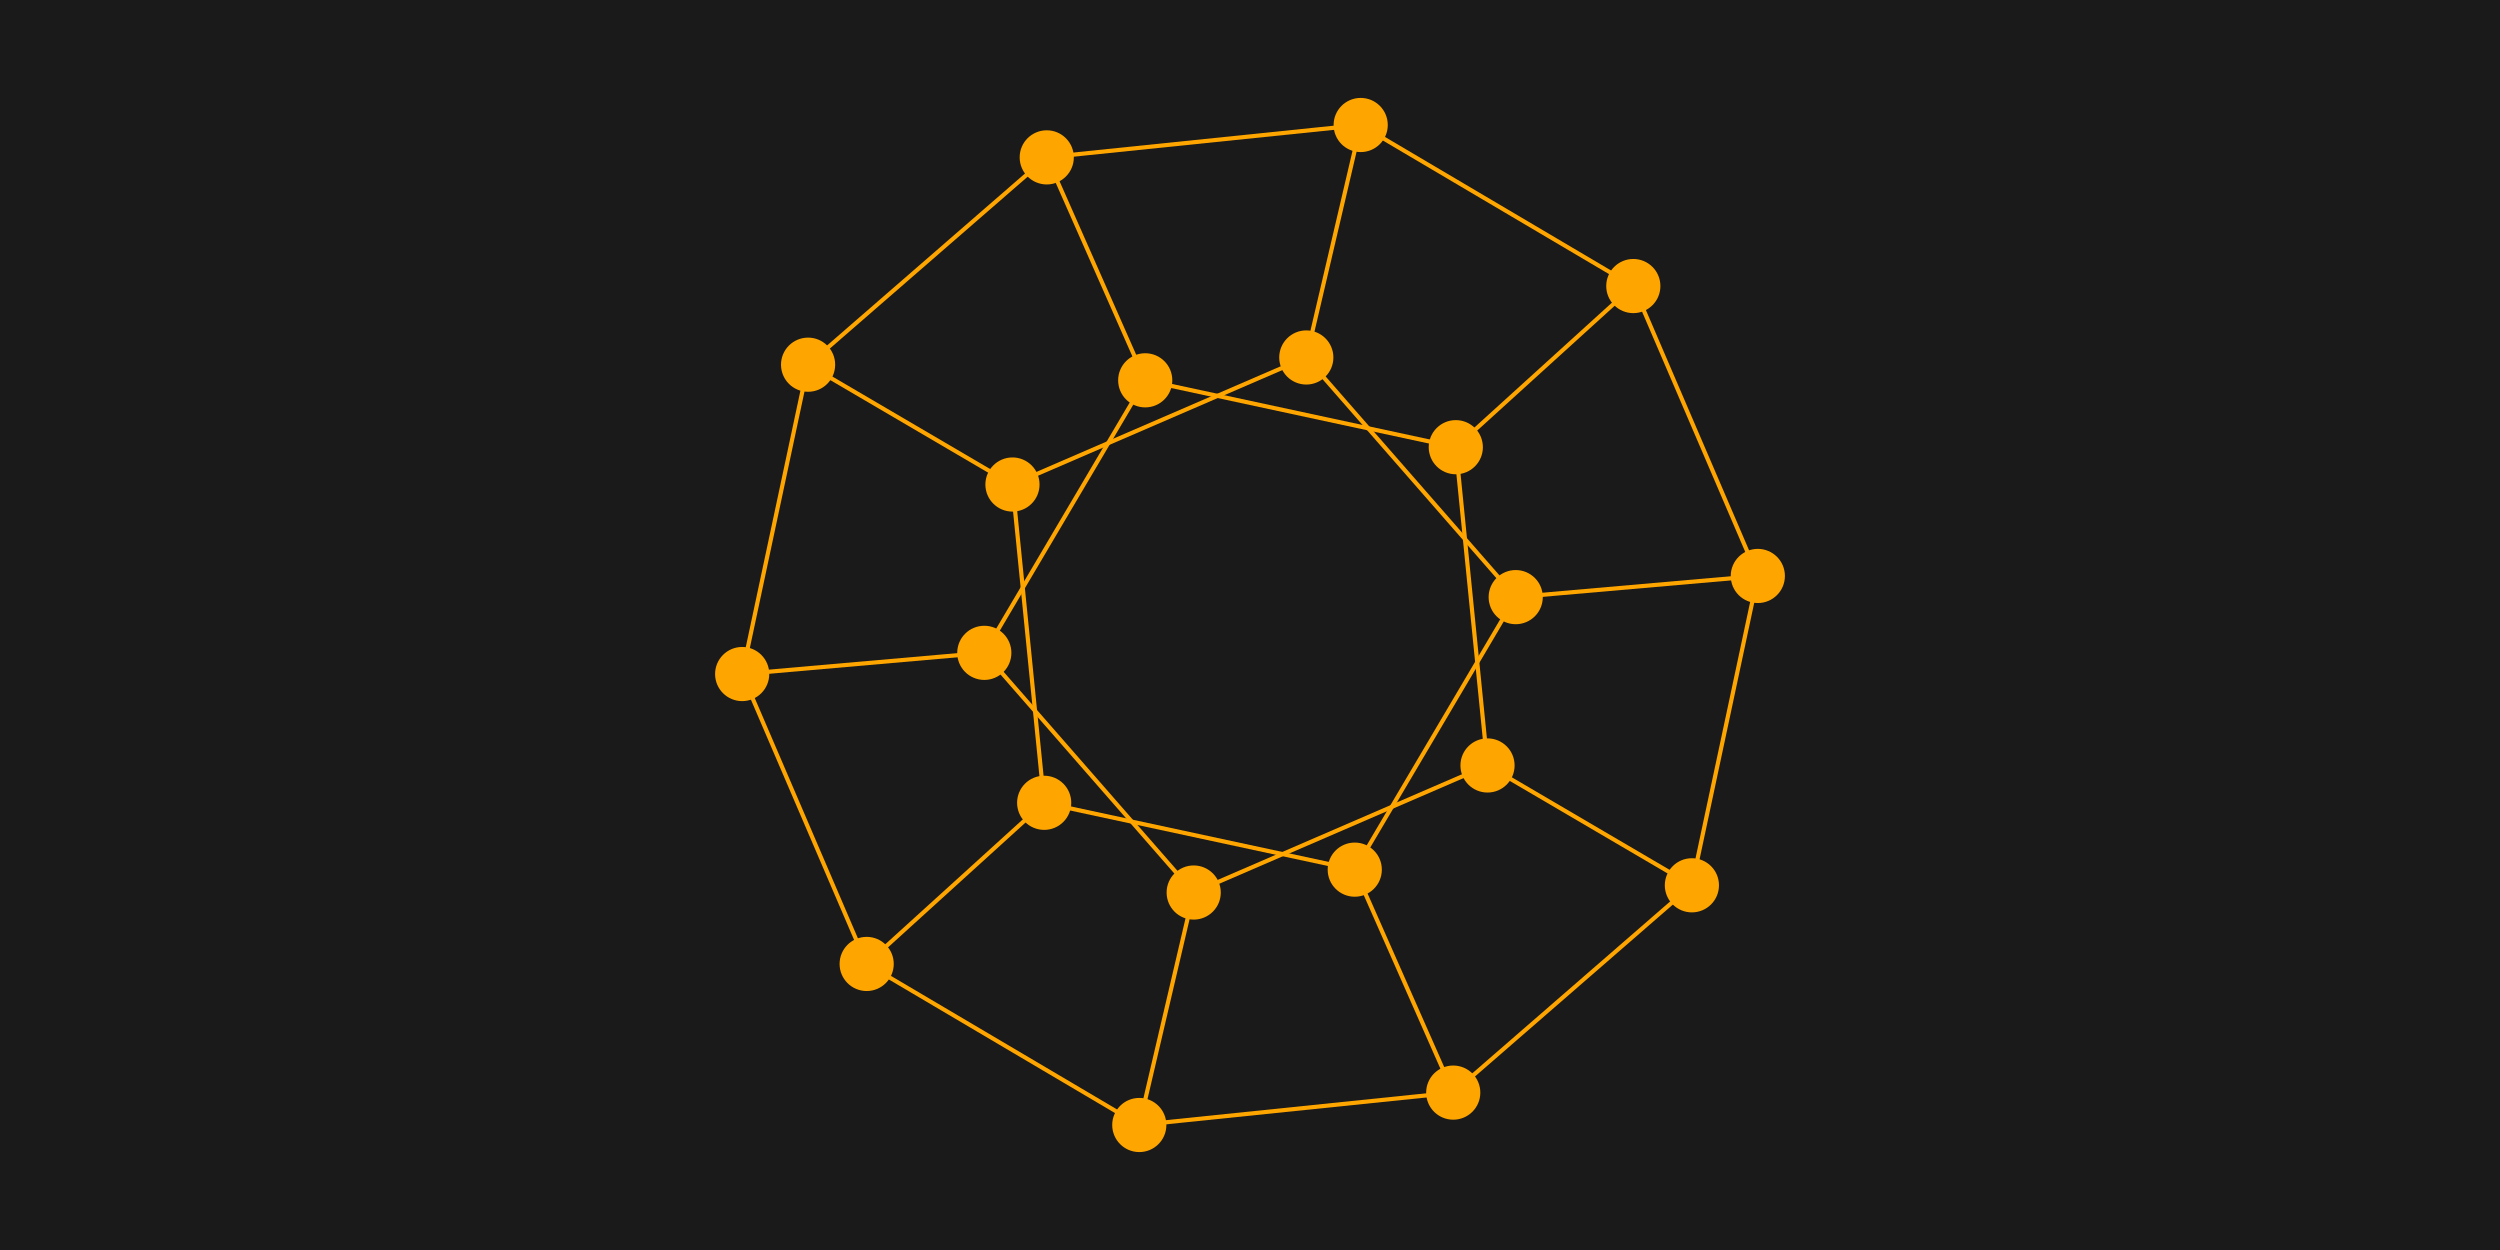 <?xml version="1.0" encoding="UTF-8"?>
<svg xmlns="http://www.w3.org/2000/svg" xmlns:xlink="http://www.w3.org/1999/xlink" width="600pt" height="300pt" viewBox="0 0 600 300" version="1.1">
<g id="surface111">
<rect x="0" y="0" width="600" height="300" style="fill:rgb(10.196%,10.196%,10.196%);fill-opacity:1;stroke:none;"/>
<path style="fill:none;stroke-width:1;stroke-linecap:butt;stroke-linejoin:miter;stroke:rgb(100%,64.706%,0%);stroke-opacity:1;stroke-miterlimit:10;" d="M 236.234 156.684 L 178.121 161.77 "/>
<path style="fill:none;stroke-width:1;stroke-linecap:butt;stroke-linejoin:miter;stroke:rgb(100%,64.706%,0%);stroke-opacity:1;stroke-miterlimit:10;" d="M 236.234 156.684 L 274.855 91.277 "/>
<path style="fill:none;stroke-width:1;stroke-linecap:butt;stroke-linejoin:miter;stroke:rgb(100%,64.706%,0%);stroke-opacity:1;stroke-miterlimit:10;" d="M 236.234 156.684 L 286.488 214.207 "/>
<path style="fill:none;stroke-width:1;stroke-linecap:butt;stroke-linejoin:miter;stroke:rgb(100%,64.706%,0%);stroke-opacity:1;stroke-miterlimit:10;" d="M 178.121 161.77 L 193.941 87.527 "/>
<path style="fill:none;stroke-width:1;stroke-linecap:butt;stroke-linejoin:miter;stroke:rgb(100%,64.706%,0%);stroke-opacity:1;stroke-miterlimit:10;" d="M 178.121 161.77 L 208 231.348 "/>
<path style="fill:none;stroke-width:1;stroke-linecap:butt;stroke-linejoin:miter;stroke:rgb(100%,64.706%,0%);stroke-opacity:1;stroke-miterlimit:10;" d="M 193.941 87.527 L 251.219 37.77 "/>
<path style="fill:none;stroke-width:1;stroke-linecap:butt;stroke-linejoin:miter;stroke:rgb(100%,64.706%,0%);stroke-opacity:1;stroke-miterlimit:10;" d="M 193.941 87.527 L 242.992 116.285 "/>
<path style="fill:none;stroke-width:1;stroke-linecap:butt;stroke-linejoin:miter;stroke:rgb(100%,64.706%,0%);stroke-opacity:1;stroke-miterlimit:10;" d="M 251.219 37.77 L 274.855 91.277 "/>
<path style="fill:none;stroke-width:1;stroke-linecap:butt;stroke-linejoin:miter;stroke:rgb(100%,64.706%,0%);stroke-opacity:1;stroke-miterlimit:10;" d="M 251.219 37.77 L 326.566 30 "/>
<path style="fill:none;stroke-width:1;stroke-linecap:butt;stroke-linejoin:miter;stroke:rgb(100%,64.706%,0%);stroke-opacity:1;stroke-miterlimit:10;" d="M 274.855 91.277 L 349.391 107.328 "/>
<path style="fill:none;stroke-width:1;stroke-linecap:butt;stroke-linejoin:miter;stroke:rgb(100%,64.706%,0%);stroke-opacity:1;stroke-miterlimit:10;" d="M 357.004 183.711 L 286.488 214.207 "/>
<path style="fill:none;stroke-width:1;stroke-linecap:butt;stroke-linejoin:miter;stroke:rgb(100%,64.706%,0%);stroke-opacity:1;stroke-miterlimit:10;" d="M 357.004 183.711 L 349.391 107.328 "/>
<path style="fill:none;stroke-width:1;stroke-linecap:butt;stroke-linejoin:miter;stroke:rgb(100%,64.706%,0%);stroke-opacity:1;stroke-miterlimit:10;" d="M 357.004 183.711 L 406.055 212.473 "/>
<path style="fill:none;stroke-width:1;stroke-linecap:butt;stroke-linejoin:miter;stroke:rgb(100%,64.706%,0%);stroke-opacity:1;stroke-miterlimit:10;" d="M 286.488 214.207 L 273.43 270 "/>
<path style="fill:none;stroke-width:1;stroke-linecap:butt;stroke-linejoin:miter;stroke:rgb(100%,64.706%,0%);stroke-opacity:1;stroke-miterlimit:10;" d="M 273.43 270 L 208 231.348 "/>
<path style="fill:none;stroke-width:1;stroke-linecap:butt;stroke-linejoin:miter;stroke:rgb(100%,64.706%,0%);stroke-opacity:1;stroke-miterlimit:10;" d="M 273.43 270 L 348.777 262.227 "/>
<path style="fill:none;stroke-width:1;stroke-linecap:butt;stroke-linejoin:miter;stroke:rgb(100%,64.706%,0%);stroke-opacity:1;stroke-miterlimit:10;" d="M 208 231.348 L 250.602 192.672 "/>
<path style="fill:none;stroke-width:1;stroke-linecap:butt;stroke-linejoin:miter;stroke:rgb(100%,64.706%,0%);stroke-opacity:1;stroke-miterlimit:10;" d="M 250.602 192.672 L 242.992 116.285 "/>
<path style="fill:none;stroke-width:1;stroke-linecap:butt;stroke-linejoin:miter;stroke:rgb(100%,64.706%,0%);stroke-opacity:1;stroke-miterlimit:10;" d="M 250.602 192.672 L 325.141 208.715 "/>
<path style="fill:none;stroke-width:1;stroke-linecap:butt;stroke-linejoin:miter;stroke:rgb(100%,64.706%,0%);stroke-opacity:1;stroke-miterlimit:10;" d="M 242.992 116.285 L 313.512 85.793 "/>
<path style="fill:none;stroke-width:1;stroke-linecap:butt;stroke-linejoin:miter;stroke:rgb(100%,64.706%,0%);stroke-opacity:1;stroke-miterlimit:10;" d="M 313.512 85.793 L 326.566 30 "/>
<path style="fill:none;stroke-width:1;stroke-linecap:butt;stroke-linejoin:miter;stroke:rgb(100%,64.706%,0%);stroke-opacity:1;stroke-miterlimit:10;" d="M 313.512 85.793 L 363.77 143.312 "/>
<path style="fill:none;stroke-width:1;stroke-linecap:butt;stroke-linejoin:miter;stroke:rgb(100%,64.706%,0%);stroke-opacity:1;stroke-miterlimit:10;" d="M 326.566 30 L 391.996 68.652 "/>
<path style="fill:none;stroke-width:1;stroke-linecap:butt;stroke-linejoin:miter;stroke:rgb(100%,64.706%,0%);stroke-opacity:1;stroke-miterlimit:10;" d="M 391.996 68.652 L 349.391 107.328 "/>
<path style="fill:none;stroke-width:1;stroke-linecap:butt;stroke-linejoin:miter;stroke:rgb(100%,64.706%,0%);stroke-opacity:1;stroke-miterlimit:10;" d="M 391.996 68.652 L 421.879 138.23 "/>
<path style="fill:none;stroke-width:1;stroke-linecap:butt;stroke-linejoin:miter;stroke:rgb(100%,64.706%,0%);stroke-opacity:1;stroke-miterlimit:10;" d="M 348.777 262.227 L 325.141 208.715 "/>
<path style="fill:none;stroke-width:1;stroke-linecap:butt;stroke-linejoin:miter;stroke:rgb(100%,64.706%,0%);stroke-opacity:1;stroke-miterlimit:10;" d="M 348.777 262.227 L 406.055 212.473 "/>
<path style="fill:none;stroke-width:1;stroke-linecap:butt;stroke-linejoin:miter;stroke:rgb(100%,64.706%,0%);stroke-opacity:1;stroke-miterlimit:10;" d="M 325.141 208.715 L 363.77 143.312 "/>
<path style="fill:none;stroke-width:1;stroke-linecap:butt;stroke-linejoin:miter;stroke:rgb(100%,64.706%,0%);stroke-opacity:1;stroke-miterlimit:10;" d="M 363.77 143.312 L 421.879 138.23 "/>
<path style="fill:none;stroke-width:1;stroke-linecap:butt;stroke-linejoin:miter;stroke:rgb(100%,64.706%,0%);stroke-opacity:1;stroke-miterlimit:10;" d="M 421.879 138.23 L 406.055 212.473 "/>
<path style="fill-rule:nonzero;fill:rgb(100%,64.706%,0%);fill-opacity:1;stroke-width:1;stroke-linecap:butt;stroke-linejoin:miter;stroke:rgb(100%,64.706%,0%);stroke-opacity:1;stroke-miterlimit:10;" d="M 242.234 156.684 C 242.234 159.996 239.547 162.684 236.234 162.684 C 232.918 162.684 230.234 159.996 230.234 156.684 C 230.234 153.367 232.918 150.684 236.234 150.684 C 239.547 150.684 242.234 153.367 242.234 156.684 Z M 242.234 156.684 "/>
<path style="fill-rule:nonzero;fill:rgb(100%,64.706%,0%);fill-opacity:1;stroke-width:1;stroke-linecap:butt;stroke-linejoin:miter;stroke:rgb(100%,64.706%,0%);stroke-opacity:1;stroke-miterlimit:10;" d="M 184.121 161.77 C 184.121 165.082 181.434 167.77 178.121 167.77 C 174.805 167.77 172.121 165.082 172.121 161.77 C 172.121 158.457 174.805 155.77 178.121 155.77 C 181.434 155.77 184.121 158.457 184.121 161.77 Z M 184.121 161.77 "/>
<path style="fill-rule:nonzero;fill:rgb(100%,64.706%,0%);fill-opacity:1;stroke-width:1;stroke-linecap:butt;stroke-linejoin:miter;stroke:rgb(100%,64.706%,0%);stroke-opacity:1;stroke-miterlimit:10;" d="M 199.941 87.527 C 199.941 90.84 197.258 93.527 193.941 93.527 C 190.629 93.527 187.941 90.84 187.941 87.527 C 187.941 84.215 190.629 81.527 193.941 81.527 C 197.258 81.527 199.941 84.215 199.941 87.527 Z M 199.941 87.527 "/>
<path style="fill-rule:nonzero;fill:rgb(100%,64.706%,0%);fill-opacity:1;stroke-width:1;stroke-linecap:butt;stroke-linejoin:miter;stroke:rgb(100%,64.706%,0%);stroke-opacity:1;stroke-miterlimit:10;" d="M 257.219 37.77 C 257.219 41.082 254.531 43.77 251.219 43.77 C 247.902 43.77 245.219 41.082 245.219 37.77 C 245.219 34.457 247.902 31.77 251.219 31.77 C 254.531 31.77 257.219 34.457 257.219 37.77 Z M 257.219 37.77 "/>
<path style="fill-rule:nonzero;fill:rgb(100%,64.706%,0%);fill-opacity:1;stroke-width:1;stroke-linecap:butt;stroke-linejoin:miter;stroke:rgb(100%,64.706%,0%);stroke-opacity:1;stroke-miterlimit:10;" d="M 280.855 91.277 C 280.855 94.59 278.168 97.277 274.855 97.277 C 271.539 97.277 268.855 94.59 268.855 91.277 C 268.855 87.961 271.539 85.277 274.855 85.277 C 278.168 85.277 280.855 87.961 280.855 91.277 Z M 280.855 91.277 "/>
<path style="fill-rule:nonzero;fill:rgb(100%,64.706%,0%);fill-opacity:1;stroke-width:1;stroke-linecap:butt;stroke-linejoin:miter;stroke:rgb(100%,64.706%,0%);stroke-opacity:1;stroke-miterlimit:10;" d="M 363.004 183.711 C 363.004 187.027 360.32 189.711 357.004 189.711 C 353.691 189.711 351.004 187.027 351.004 183.711 C 351.004 180.398 353.691 177.711 357.004 177.711 C 360.32 177.711 363.004 180.398 363.004 183.711 Z M 363.004 183.711 "/>
<path style="fill-rule:nonzero;fill:rgb(100%,64.706%,0%);fill-opacity:1;stroke-width:1;stroke-linecap:butt;stroke-linejoin:miter;stroke:rgb(100%,64.706%,0%);stroke-opacity:1;stroke-miterlimit:10;" d="M 292.488 214.207 C 292.488 217.52 289.801 220.207 286.488 220.207 C 283.172 220.207 280.488 217.52 280.488 214.207 C 280.488 210.895 283.172 208.207 286.488 208.207 C 289.801 208.207 292.488 210.895 292.488 214.207 Z M 292.488 214.207 "/>
<path style="fill-rule:nonzero;fill:rgb(100%,64.706%,0%);fill-opacity:1;stroke-width:1;stroke-linecap:butt;stroke-linejoin:miter;stroke:rgb(100%,64.706%,0%);stroke-opacity:1;stroke-miterlimit:10;" d="M 279.43 270 C 279.43 273.312 276.746 276 273.43 276 C 270.117 276 267.43 273.312 267.43 270 C 267.43 266.688 270.117 264 273.43 264 C 276.746 264 279.43 266.688 279.43 270 Z M 279.43 270 "/>
<path style="fill-rule:nonzero;fill:rgb(100%,64.706%,0%);fill-opacity:1;stroke-width:1;stroke-linecap:butt;stroke-linejoin:miter;stroke:rgb(100%,64.706%,0%);stroke-opacity:1;stroke-miterlimit:10;" d="M 214 231.348 C 214 234.66 211.312 237.348 208 237.348 C 204.688 237.348 202 234.66 202 231.348 C 202 228.031 204.688 225.348 208 225.348 C 211.312 225.348 214 228.031 214 231.348 Z M 214 231.348 "/>
<path style="fill-rule:nonzero;fill:rgb(100%,64.706%,0%);fill-opacity:1;stroke-width:1;stroke-linecap:butt;stroke-linejoin:miter;stroke:rgb(100%,64.706%,0%);stroke-opacity:1;stroke-miterlimit:10;" d="M 256.602 192.672 C 256.602 195.988 253.914 198.672 250.602 198.672 C 247.289 198.672 244.602 195.988 244.602 192.672 C 244.602 189.359 247.289 186.672 250.602 186.672 C 253.914 186.672 256.602 189.359 256.602 192.672 Z M 256.602 192.672 "/>
<path style="fill-rule:nonzero;fill:rgb(100%,64.706%,0%);fill-opacity:1;stroke-width:1;stroke-linecap:butt;stroke-linejoin:miter;stroke:rgb(100%,64.706%,0%);stroke-opacity:1;stroke-miterlimit:10;" d="M 248.992 116.285 C 248.992 119.602 246.305 122.285 242.992 122.285 C 239.68 122.285 236.992 119.602 236.992 116.285 C 236.992 112.973 239.68 110.285 242.992 110.285 C 246.305 110.285 248.992 112.973 248.992 116.285 Z M 248.992 116.285 "/>
<path style="fill-rule:nonzero;fill:rgb(100%,64.706%,0%);fill-opacity:1;stroke-width:1;stroke-linecap:butt;stroke-linejoin:miter;stroke:rgb(100%,64.706%,0%);stroke-opacity:1;stroke-miterlimit:10;" d="M 319.512 85.793 C 319.512 89.109 316.824 91.793 313.512 91.793 C 310.199 91.793 307.512 89.109 307.512 85.793 C 307.512 82.48 310.199 79.793 313.512 79.793 C 316.824 79.793 319.512 82.48 319.512 85.793 Z M 319.512 85.793 "/>
<path style="fill-rule:nonzero;fill:rgb(100%,64.706%,0%);fill-opacity:1;stroke-width:1;stroke-linecap:butt;stroke-linejoin:miter;stroke:rgb(100%,64.706%,0%);stroke-opacity:1;stroke-miterlimit:10;" d="M 332.566 30 C 332.566 33.312 329.879 36 326.566 36 C 323.25 36 320.566 33.312 320.566 30 C 320.566 26.688 323.25 24 326.566 24 C 329.879 24 332.566 26.688 332.566 30 Z M 332.566 30 "/>
<path style="fill-rule:nonzero;fill:rgb(100%,64.706%,0%);fill-opacity:1;stroke-width:1;stroke-linecap:butt;stroke-linejoin:miter;stroke:rgb(100%,64.706%,0%);stroke-opacity:1;stroke-miterlimit:10;" d="M 397.996 68.652 C 397.996 71.969 395.309 74.652 391.996 74.652 C 388.684 74.652 385.996 71.969 385.996 68.652 C 385.996 65.34 388.684 62.652 391.996 62.652 C 395.309 62.652 397.996 65.34 397.996 68.652 Z M 397.996 68.652 "/>
<path style="fill-rule:nonzero;fill:rgb(100%,64.706%,0%);fill-opacity:1;stroke-width:1;stroke-linecap:butt;stroke-linejoin:miter;stroke:rgb(100%,64.706%,0%);stroke-opacity:1;stroke-miterlimit:10;" d="M 355.391 107.328 C 355.391 110.641 352.707 113.328 349.391 113.328 C 346.078 113.328 343.391 110.641 343.391 107.328 C 343.391 104.012 346.078 101.328 349.391 101.328 C 352.707 101.328 355.391 104.012 355.391 107.328 Z M 355.391 107.328 "/>
<path style="fill-rule:nonzero;fill:rgb(100%,64.706%,0%);fill-opacity:1;stroke-width:1;stroke-linecap:butt;stroke-linejoin:miter;stroke:rgb(100%,64.706%,0%);stroke-opacity:1;stroke-miterlimit:10;" d="M 354.777 262.227 C 354.777 265.543 352.09 268.227 348.777 268.227 C 345.461 268.227 342.777 265.543 342.777 262.227 C 342.777 258.914 345.461 256.227 348.777 256.227 C 352.09 256.227 354.777 258.914 354.777 262.227 Z M 354.777 262.227 "/>
<path style="fill-rule:nonzero;fill:rgb(100%,64.706%,0%);fill-opacity:1;stroke-width:1;stroke-linecap:butt;stroke-linejoin:miter;stroke:rgb(100%,64.706%,0%);stroke-opacity:1;stroke-miterlimit:10;" d="M 331.141 208.715 C 331.141 212.031 328.457 214.715 325.141 214.715 C 321.828 214.715 319.141 212.031 319.141 208.715 C 319.141 205.402 321.828 202.715 325.141 202.715 C 328.457 202.715 331.141 205.402 331.141 208.715 Z M 331.141 208.715 "/>
<path style="fill-rule:nonzero;fill:rgb(100%,64.706%,0%);fill-opacity:1;stroke-width:1;stroke-linecap:butt;stroke-linejoin:miter;stroke:rgb(100%,64.706%,0%);stroke-opacity:1;stroke-miterlimit:10;" d="M 369.77 143.312 C 369.77 146.629 367.086 149.312 363.77 149.312 C 360.457 149.312 357.77 146.629 357.77 143.312 C 357.77 140 360.457 137.312 363.77 137.312 C 367.086 137.312 369.77 140 369.77 143.312 Z M 369.77 143.312 "/>
<path style="fill-rule:nonzero;fill:rgb(100%,64.706%,0%);fill-opacity:1;stroke-width:1;stroke-linecap:butt;stroke-linejoin:miter;stroke:rgb(100%,64.706%,0%);stroke-opacity:1;stroke-miterlimit:10;" d="M 427.879 138.23 C 427.879 141.543 425.195 144.23 421.879 144.23 C 418.566 144.23 415.879 141.543 415.879 138.23 C 415.879 134.918 418.566 132.23 421.879 132.23 C 425.195 132.23 427.879 134.918 427.879 138.23 Z M 427.879 138.23 "/>
<path style="fill-rule:nonzero;fill:rgb(100%,64.706%,0%);fill-opacity:1;stroke-width:1;stroke-linecap:butt;stroke-linejoin:miter;stroke:rgb(100%,64.706%,0%);stroke-opacity:1;stroke-miterlimit:10;" d="M 412.055 212.473 C 412.055 215.789 409.367 218.473 406.055 218.473 C 402.738 218.473 400.055 215.789 400.055 212.473 C 400.055 209.16 402.738 206.473 406.055 206.473 C 409.367 206.473 412.055 209.16 412.055 212.473 Z M 412.055 212.473 "/>
</g>
</svg>
